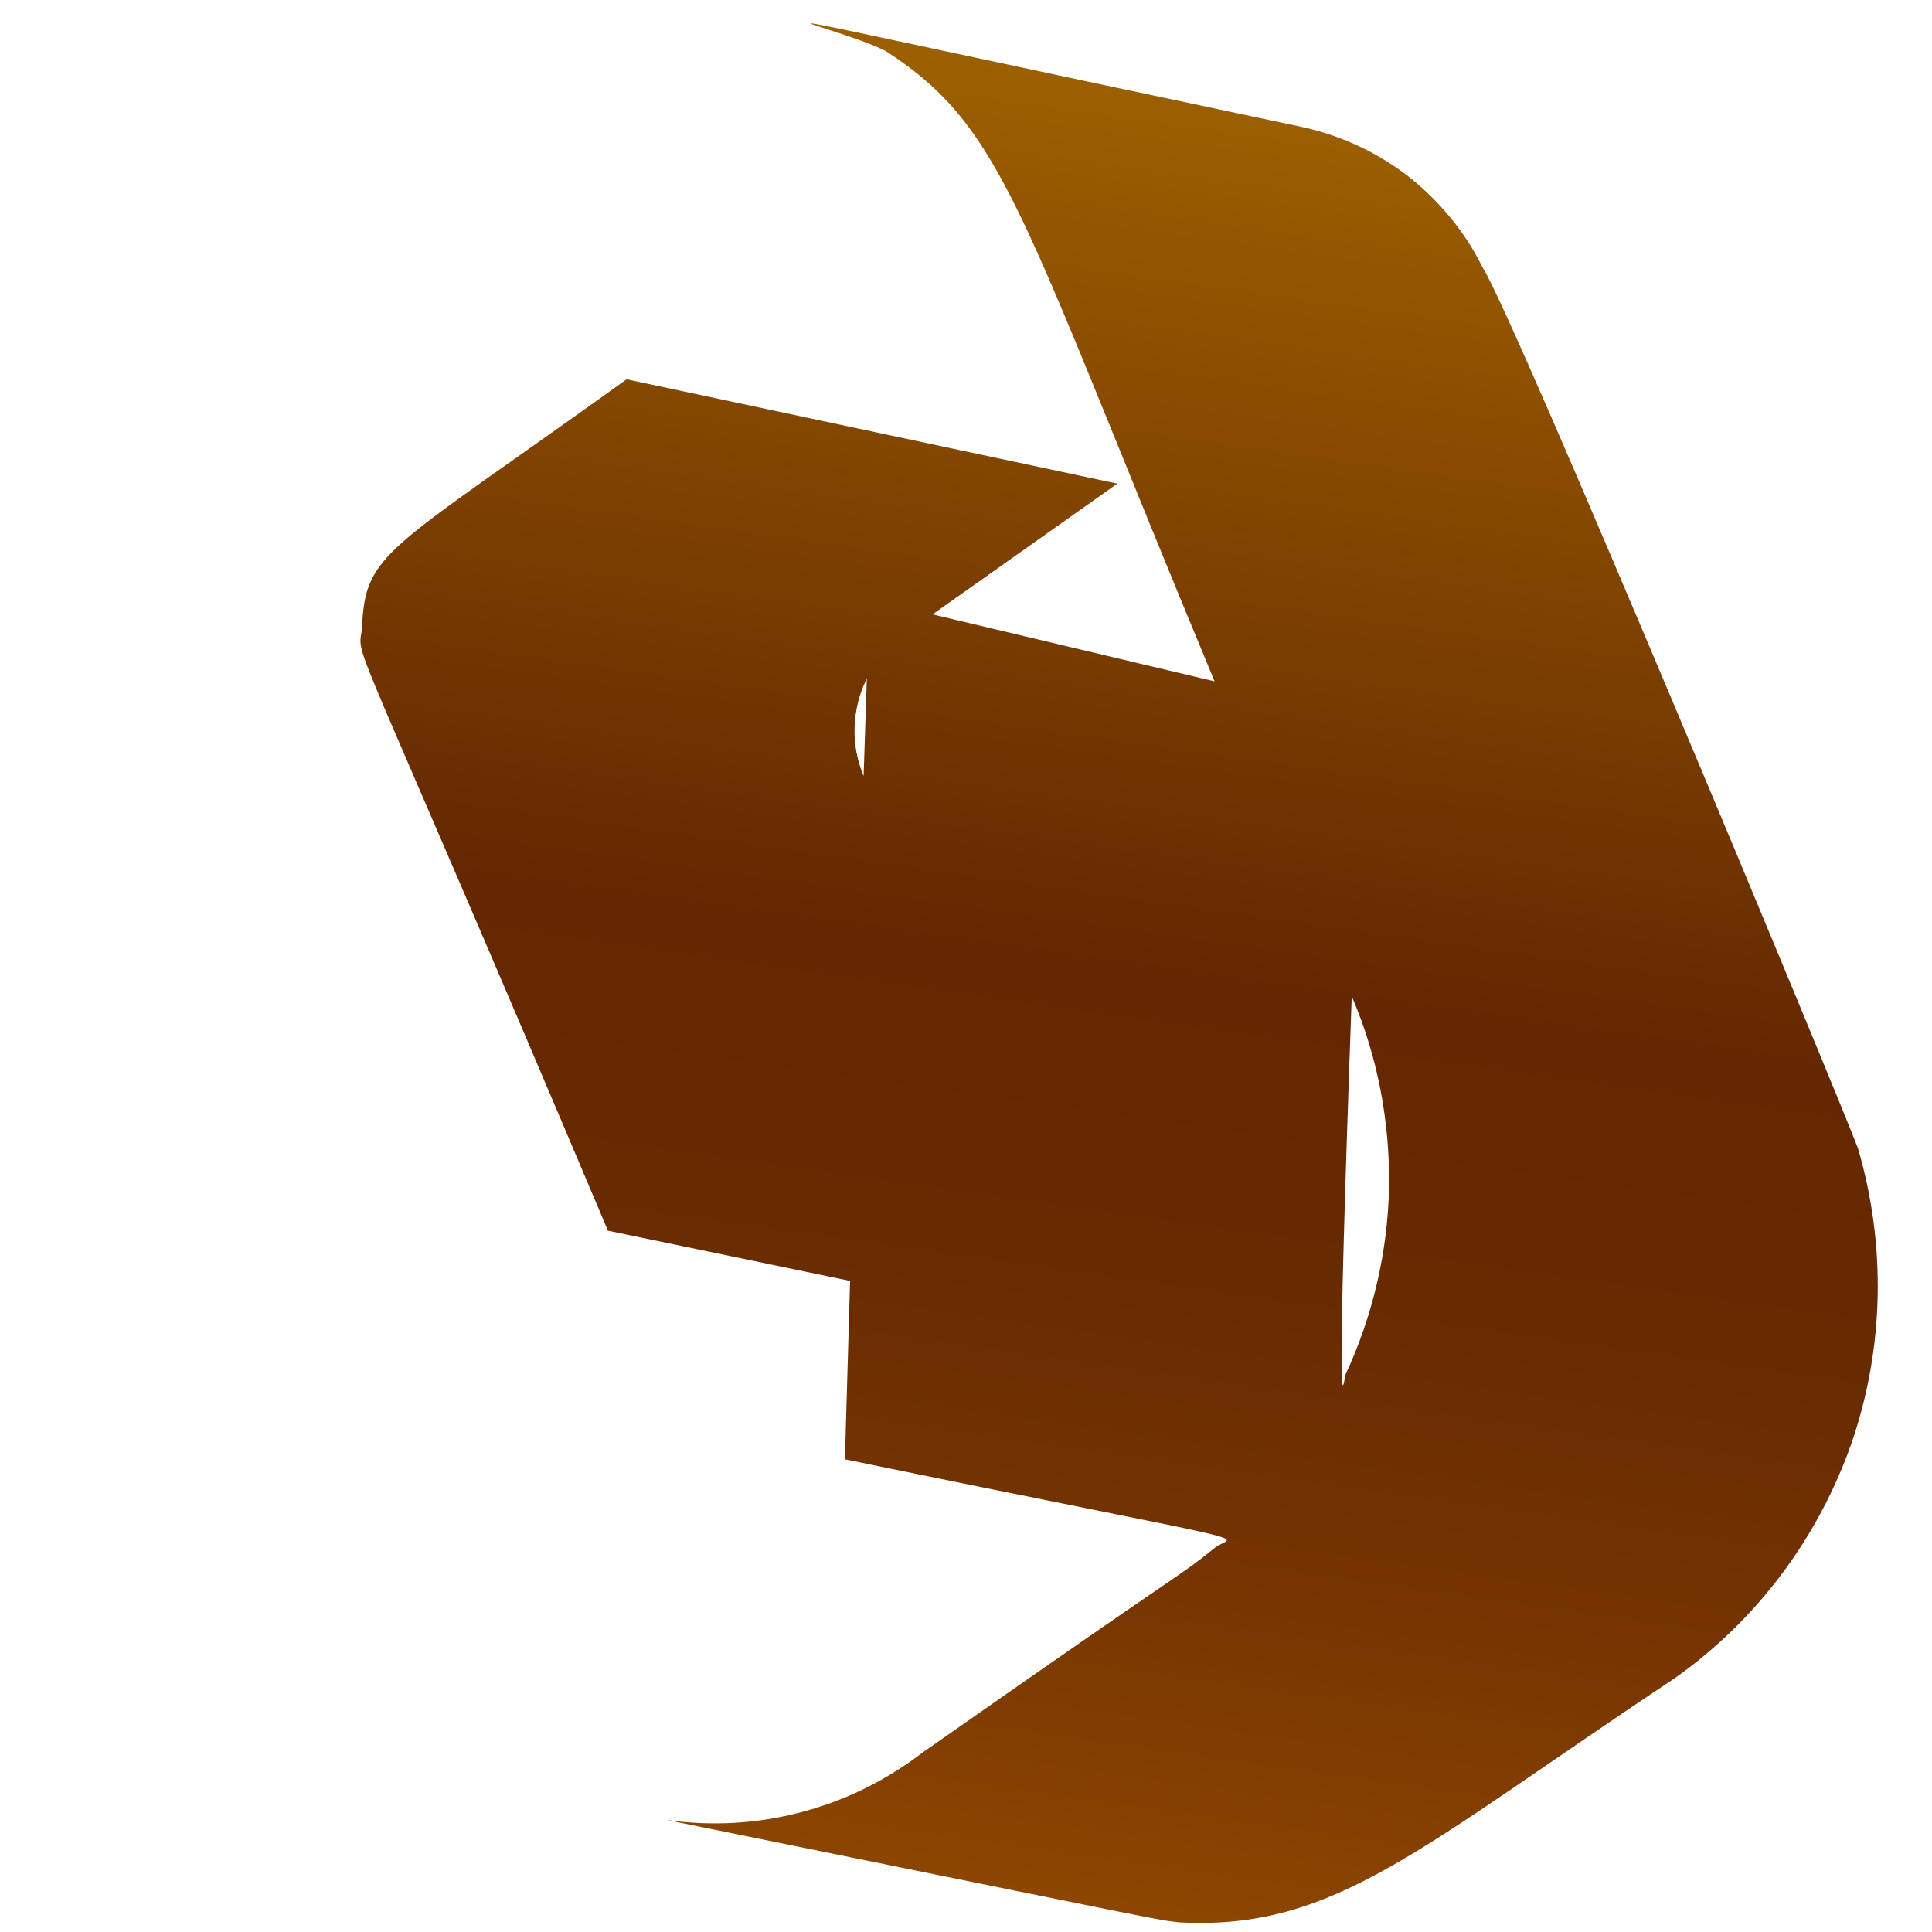 <svg width="3" height="3" viewBox="0 0 3 3" fill="none" xmlns="http://www.w3.org/2000/svg">
<path d="M0.562 0.977C0.555 1.027 0.539 0.952 0.944 1.911L1.32 1.989L1.312 2.266C1.994 2.406 1.915 2.381 1.887 2.403C1.819 2.457 1.887 2.403 1.433 2.721C1.377 2.764 1.313 2.796 1.244 2.814C1.176 2.832 1.105 2.836 1.035 2.826C1.878 2.997 1.786 2.979 1.831 2.985C2.073 2.998 2.203 2.87 2.599 2.607C2.727 2.517 2.823 2.389 2.875 2.241C2.926 2.093 2.929 1.933 2.885 1.783C2.855 1.703 2.35 0.488 2.302 0.415C2.275 0.36 2.235 0.312 2.187 0.274C2.138 0.236 2.081 0.21 2.021 0.197C0.964 -0.026 1.286 0.034 1.375 0.079C1.562 0.2 1.583 0.33 1.886 1.058L1.448 0.954L1.735 0.751L0.973 0.589C0.596 0.86 0.567 0.856 0.562 0.977ZM2.089 2.135C2.085 2.159 2.074 2.242 2.099 1.547C2.139 1.64 2.158 1.74 2.157 1.842C2.155 1.943 2.132 2.043 2.089 2.135ZM1.346 1.054L1.341 1.205C1.331 1.181 1.326 1.155 1.327 1.129C1.328 1.103 1.334 1.077 1.346 1.054Z" fill="url(#paint0_linear_130_310)"/>
<defs>
<linearGradient id="paint0_linear_130_310" x1="1.937" y1="0.12" x2="1.535" y2="2.941" gradientUnits="userSpaceOnUse">
<stop stop-color="#9E6100"/>
<stop offset="0.49" stop-color="#642701"/>
<stop offset="0.65" stop-color="#682A01"/>
<stop offset="0.81" stop-color="#753401"/>
<stop offset="0.98" stop-color="#8A4401"/>
<stop offset="1" stop-color="#8C4601"/>
</linearGradient>
</defs>
</svg>
